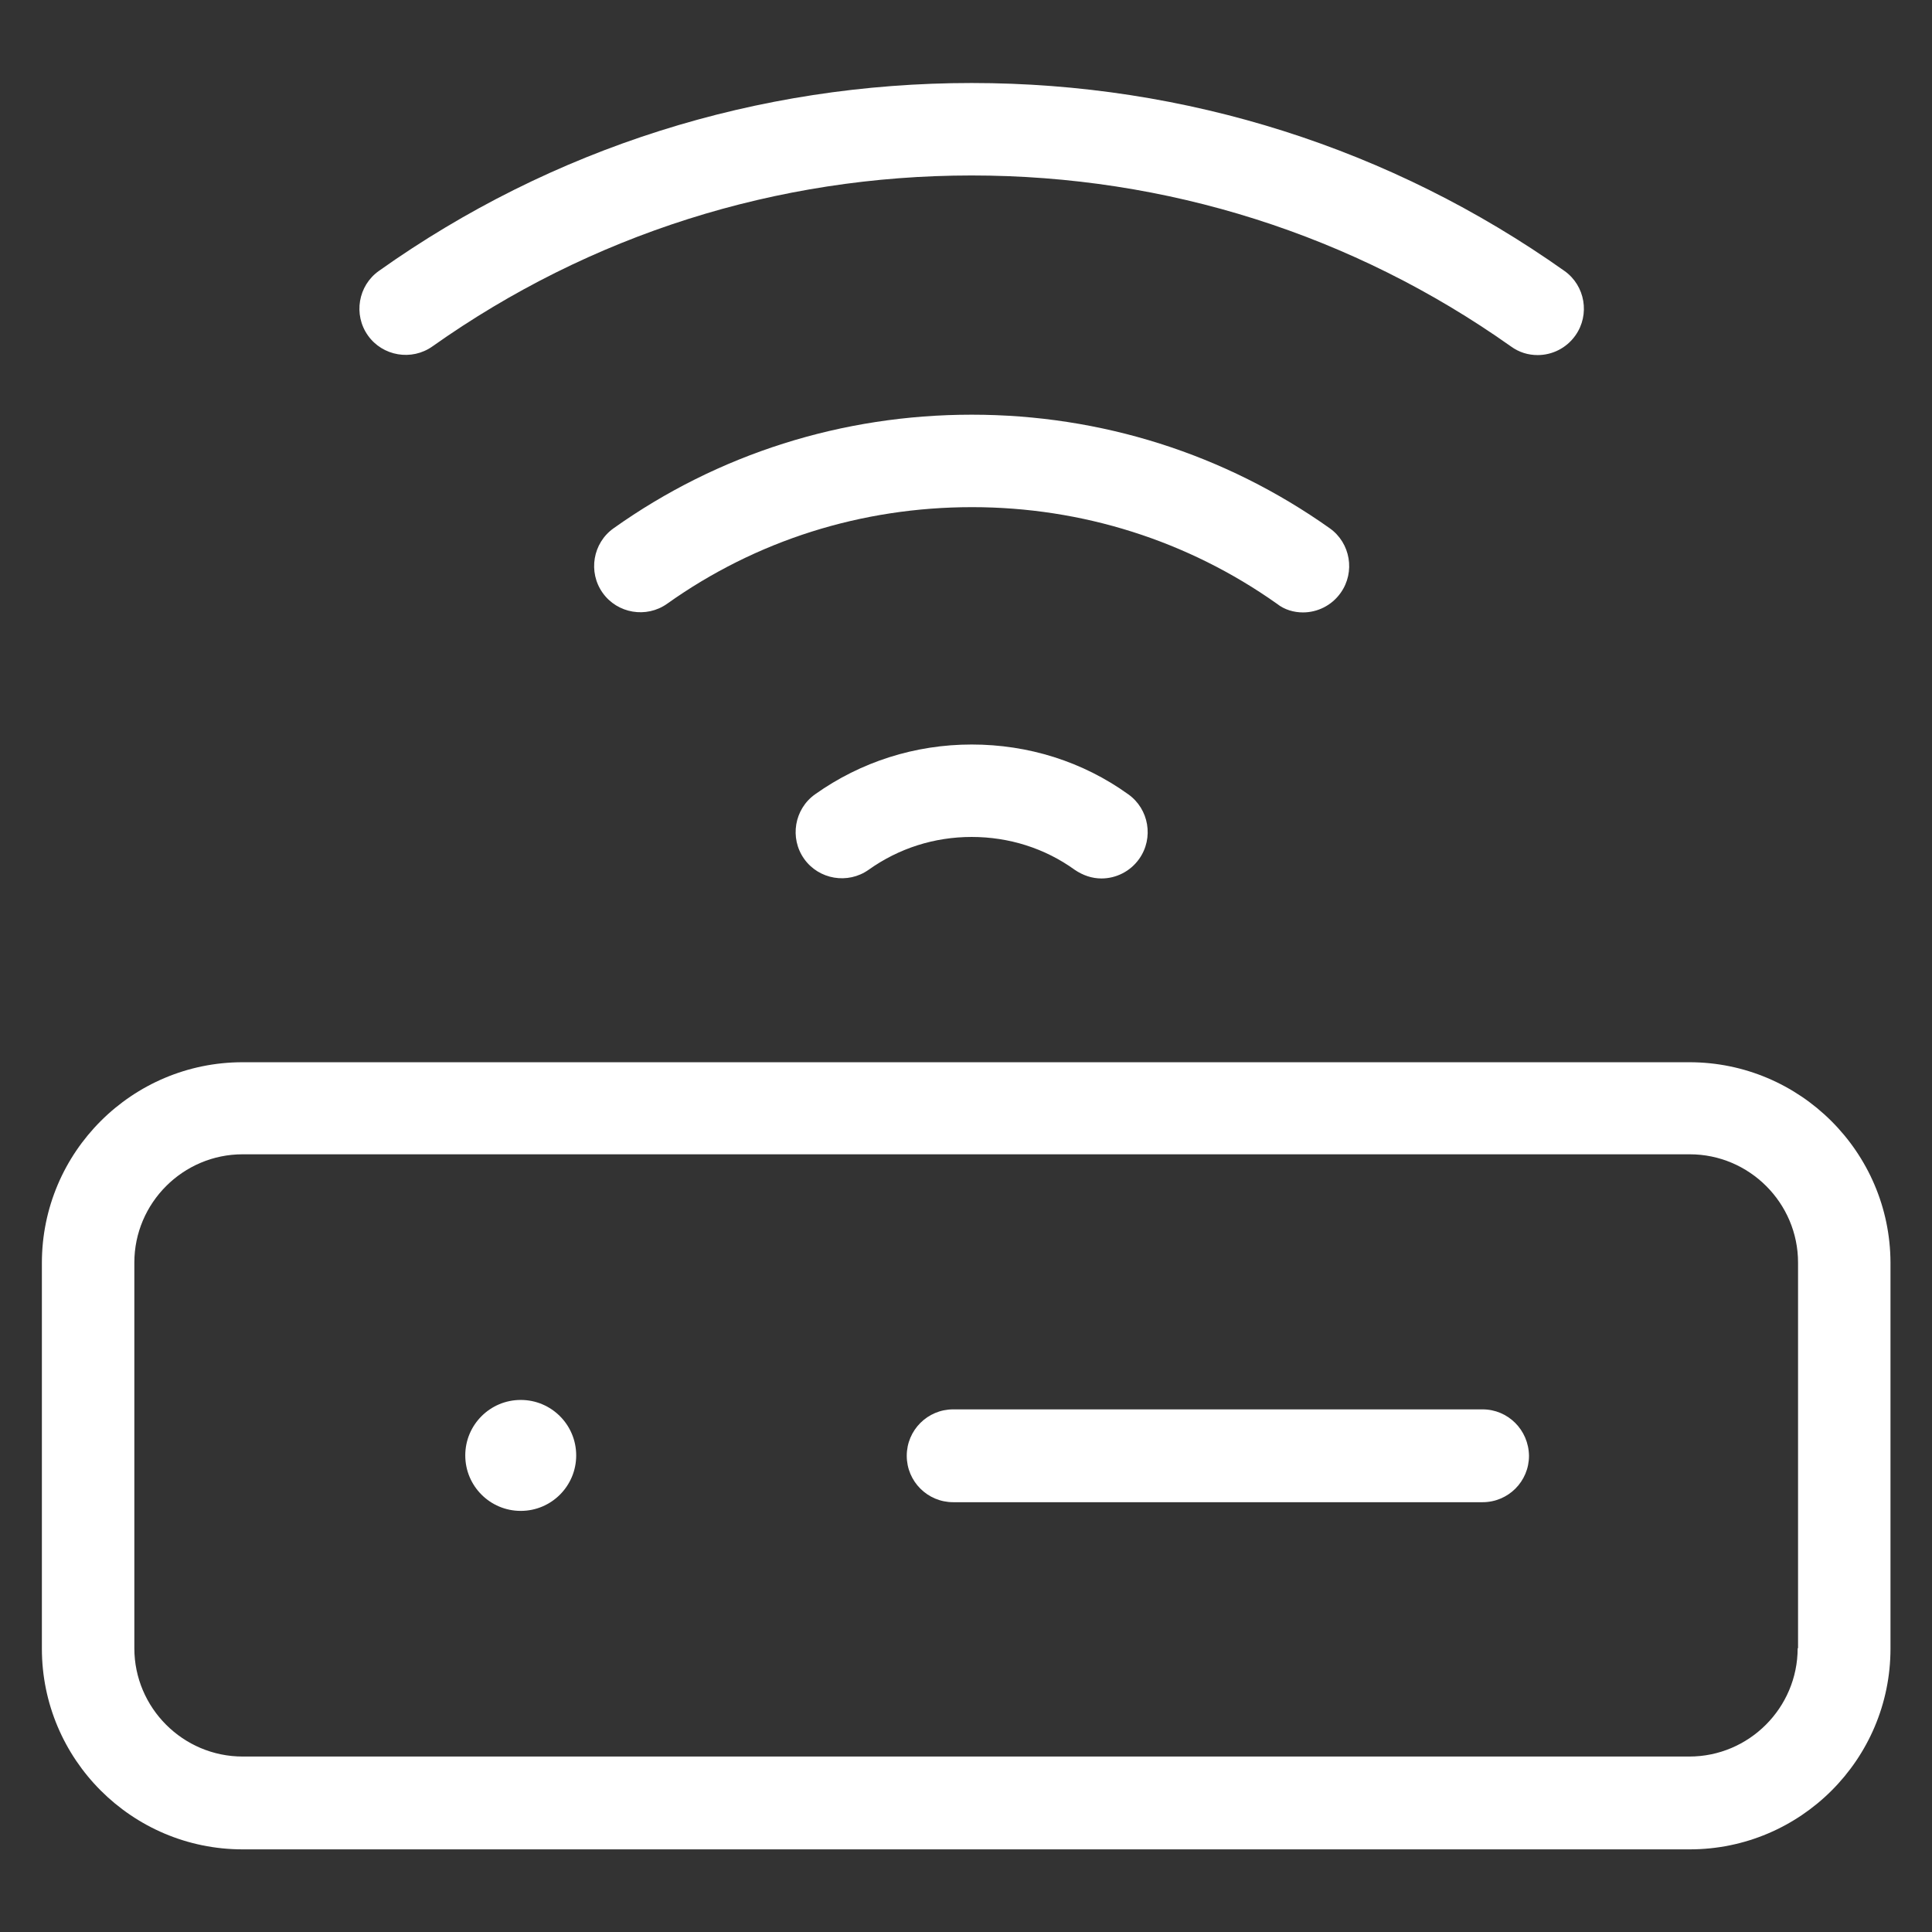 <svg width="84" height="84" viewBox="0 0 84 84" fill="none" xmlns="http://www.w3.org/2000/svg">
<rect x="0" y="0" width="84" height="84" fill="#333333" stroke="none"/>
<path d="M73.451 46.184H10.549C5.742 46.184 1.821 50.088 1.821 54.912V71.679C1.821 76.486 5.726 80.407 10.549 80.407H73.467C78.274 80.407 82.195 76.502 82.195 71.679V54.895C82.179 50.088 78.258 46.184 73.451 46.184ZM78.159 71.662C78.159 74.255 76.043 76.371 73.451 76.371H10.549C7.957 76.371 5.841 74.255 5.841 71.662V54.895C5.841 52.303 7.957 50.187 10.549 50.187H73.467C76.059 50.187 78.176 52.303 78.176 54.895V71.662H78.159Z" fill="white"/>
<path d="M56.651 26.627C57.274 26.627 57.898 26.332 58.291 25.774C58.931 24.872 58.718 23.609 57.816 22.969C53.255 19.737 47.873 18.03 42.246 18.03C36.619 18.03 31.221 19.737 26.677 22.969C25.774 23.609 25.561 24.872 26.201 25.774C26.841 26.677 28.104 26.89 29.006 26.25C32.878 23.494 37.456 22.05 42.263 22.05C47.053 22.05 51.647 23.51 55.519 26.25C55.847 26.512 56.257 26.627 56.651 26.627Z" fill="white"/>
<path d="M42.246 32.37C39.785 32.37 37.423 33.124 35.438 34.535C34.535 35.175 34.322 36.438 34.962 37.341C35.602 38.243 36.865 38.456 37.767 37.816C39.08 36.881 40.622 36.389 42.246 36.389C43.87 36.389 45.429 36.881 46.725 37.816C47.086 38.062 47.48 38.194 47.89 38.194C48.513 38.194 49.137 37.898 49.531 37.341C50.17 36.438 49.957 35.175 49.055 34.535C47.069 33.108 44.707 32.37 42.246 32.37Z" fill="white"/>
<path d="M66.856 15.438C67.479 15.438 68.102 15.143 68.496 14.585C69.136 13.683 68.923 12.419 68.02 11.78C60.49 6.448 51.565 3.609 42.246 3.609C32.927 3.609 24.002 6.431 16.472 11.78C15.569 12.419 15.356 13.683 15.996 14.585C16.636 15.488 17.899 15.701 18.802 15.061C25.659 10.205 33.764 7.629 42.246 7.629C50.728 7.629 58.833 10.205 65.691 15.061C66.052 15.323 66.445 15.438 66.856 15.438Z" fill="white"/>
<path d="M64.46 61.277H41.442C40.327 61.277 39.424 62.18 39.424 63.295C39.424 64.411 40.327 65.313 41.442 65.313H64.46C65.576 65.313 66.478 64.411 66.478 63.295C66.462 62.163 65.559 61.277 64.46 61.277Z" fill="white"/>
<path d="M22.641 65.691C23.973 65.691 25.052 64.611 25.052 63.279C25.052 61.947 23.973 60.867 22.641 60.867C21.309 60.867 20.229 61.947 20.229 63.279C20.229 64.611 21.309 65.691 22.641 65.691Z" fill="white"/>
</svg>
